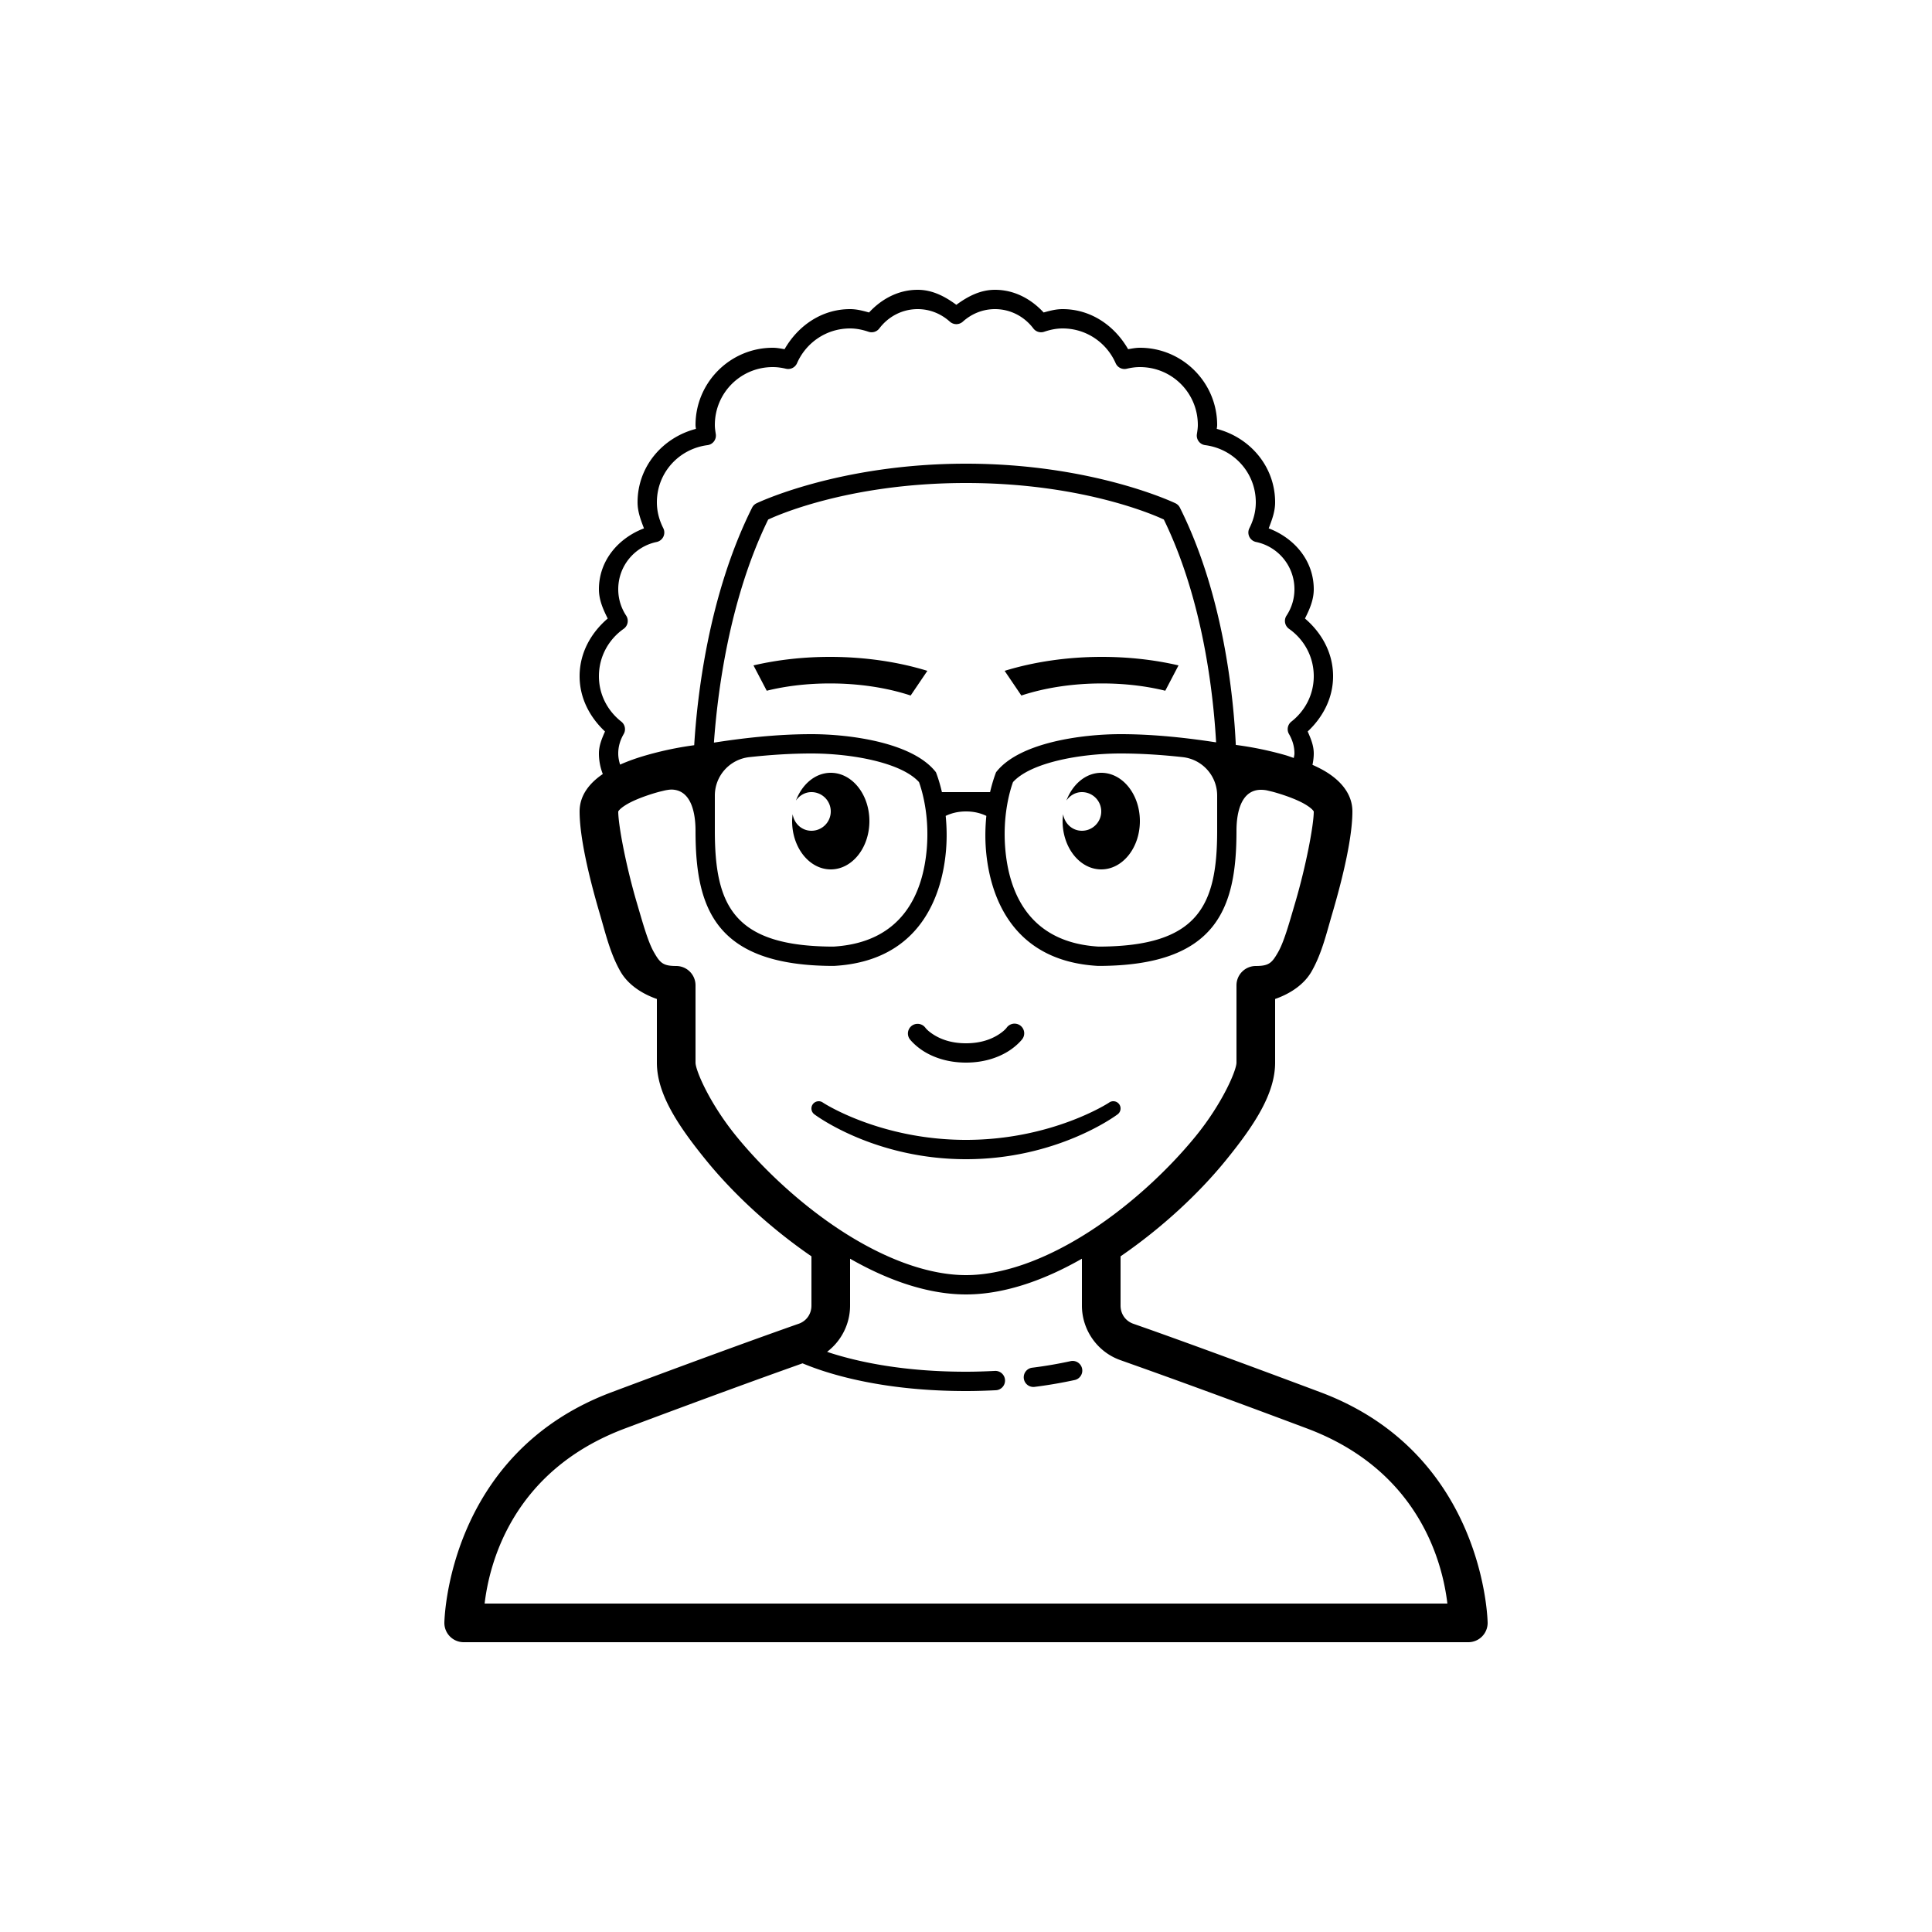 <svg fill="#000000" xmlns="http://www.w3.org/2000/svg"  viewBox="0 0 100 100" width="100px" height="100px"><path d="M 47.5 15 C 46.486 15 45.619 15.485 44.982 16.174 C 44.669 16.088 44.354 16 44 16 C 42.518 16 41.299 16.872 40.609 18.074 C 40.411 18.041 40.216 18 40 18 C 37.797 18 36 19.797 36 22 C 36 22.075 36.014 22.13 36.02 22.199 C 34.301 22.645 33 24.144 33 26 C 33 26.491 33.17 26.921 33.332 27.348 C 32.011 27.85 31 29.009 31 30.5 C 31 31.059 31.221 31.546 31.455 32.014 C 30.598 32.746 30 33.786 30 35 C 30 36.148 30.54 37.135 31.314 37.861 C 31.159 38.219 31 38.58 31 39 C 31 39.376 31.073 39.734 31.201 40.064 C 30.591 40.478 30 41.106 30 42 C 30 43.287 30.455 45.294 31.041 47.283 C 31.343 48.309 31.583 49.357 32.115 50.285 C 32.494 50.946 33.19 51.423 34 51.707 L 34 55 C 34 56.593 35.048 58.212 36.559 60.068 C 37.964 61.794 39.874 63.567 42 65.027 L 42 67.576 C 42 68.011 41.745 68.375 41.34 68.518 A 1 1 0 0 0 41.338 68.518 C 41.115 68.596 40.859 68.686 40.57 68.789 C 38.845 69.402 35.977 70.441 31.648 72.064 C 23.101 75.27 23 84 23 84 A 1 1 0 0 0 24 85 L 76 85 A 1 1 0 0 0 77 84 C 77 84 76.899 75.27 68.352 72.064 C 64.022 70.441 61.153 69.4 59.428 68.787 A 1 1 0 0 0 59.426 68.787 C 59.14 68.686 58.887 68.597 58.662 68.518 A 1 1 0 0 0 58.66 68.518 C 58.255 68.375 58 68.011 58 67.576 L 58 65.027 C 60.126 63.567 62.036 61.794 63.441 60.068 C 64.952 58.212 66 56.593 66 55 L 66 51.707 C 66.81 51.423 67.506 50.946 67.885 50.285 C 68.417 49.357 68.657 48.309 68.959 47.283 C 69.545 45.294 70 43.287 70 42 C 70 41.042 69.324 40.38 68.67 39.971 C 68.436 39.825 68.187 39.702 67.934 39.588 C 67.973 39.397 68 39.202 68 39 C 68 38.58 67.841 38.219 67.686 37.861 C 68.46 37.135 69 36.148 69 35 C 69 33.786 68.402 32.746 67.545 32.014 C 67.779 31.546 68 31.059 68 30.5 C 68 29.009 66.989 27.85 65.668 27.348 C 65.83 26.921 66 26.491 66 26 C 66 24.144 64.699 22.645 62.98 22.199 C 62.986 22.13 63 22.075 63 22 C 63 19.797 61.203 18 59 18 C 58.784 18 58.589 18.041 58.391 18.074 C 57.701 16.872 56.482 16 55 16 C 54.646 16 54.331 16.088 54.018 16.174 C 53.381 15.485 52.514 15 51.5 15 C 50.728 15 50.075 15.354 49.5 15.777 C 48.925 15.354 48.272 15 47.5 15 z M 47.5 16 C 48.142 16 48.718 16.247 49.166 16.65 A 0.5 0.5 0 0 0 49.834 16.65 C 50.282 16.247 50.858 16 51.5 16 C 52.315 16 53.027 16.394 53.486 17 A 0.5 0.5 0 0 0 54.045 17.172 C 54.36 17.066 54.675 17 55 17 C 56.233 17 57.282 17.741 57.746 18.799 A 0.5 0.5 0 0 0 58.318 19.086 C 58.548 19.032 58.772 19 59 19 C 60.663 19 62 20.337 62 22 C 62 22.139 61.979 22.29 61.951 22.467 A 0.5 0.5 0 0 0 62.381 23.041 C 63.859 23.231 65 24.469 65 26 C 65 26.478 64.876 26.928 64.668 27.34 A 0.5 0.5 0 0 0 65.014 28.053 C 66.148 28.289 67 29.29 67 30.5 C 67 31.005 66.849 31.47 66.59 31.865 A 0.5 0.5 0 0 0 66.721 32.549 C 67.494 33.093 68 33.983 68 35 C 68 35.959 67.546 36.797 66.842 37.35 A 0.5 0.5 0 0 0 66.719 37.996 C 66.896 38.3 67 38.636 67 39 C 67 39.081 66.976 39.154 66.967 39.232 C 66.818 39.185 66.671 39.126 66.523 39.084 C 65.335 38.746 64.372 38.61 63.965 38.557 C 63.849 36.07 63.334 30.801 61.072 26.277 A 0.5 0.5 0 0 0 60.844 26.051 C 60.844 26.051 56.603 24 50 24 C 43.397 24 39.156 26.051 39.156 26.051 A 0.5 0.5 0 0 0 38.928 26.277 C 36.661 30.81 36.082 36.096 35.932 38.572 C 35.457 38.637 34.58 38.77 33.477 39.084 C 33.012 39.216 32.544 39.377 32.096 39.576 C 32.039 39.394 32 39.203 32 39 C 32 38.636 32.104 38.3 32.281 37.996 A 0.5 0.5 0 0 0 32.158 37.35 C 31.454 36.797 31 35.959 31 35 C 31 33.983 31.506 33.093 32.279 32.549 A 0.5 0.5 0 0 0 32.41 31.865 C 32.151 31.47 32 31.005 32 30.5 C 32 29.29 32.852 28.289 33.986 28.053 A 0.5 0.5 0 0 0 34.332 27.34 C 34.124 26.928 34 26.478 34 26 C 34 24.469 35.141 23.231 36.619 23.041 A 0.5 0.5 0 0 0 37.049 22.467 C 37.021 22.29 37 22.139 37 22 C 37 20.337 38.337 19 40 19 C 40.228 19 40.452 19.032 40.682 19.086 A 0.5 0.5 0 0 0 41.254 18.799 C 41.718 17.741 42.767 17 44 17 C 44.325 17 44.64 17.066 44.955 17.172 A 0.5 0.5 0 0 0 45.514 17 C 45.973 16.394 46.685 16 47.5 16 z M 50 25 C 56.208 25 60.011 26.782 60.24 26.891 C 62.283 31.077 62.808 35.979 62.945 38.424 C 61.517 38.205 59.785 38 58 38 C 56 38 52.741 38.432 51.555 39.973 C 51.555 39.976 51.394 40.365 51.246 41 L 48.754 41 C 48.606 40.365 48.445 39.976 48.445 39.973 C 47.259 38.432 44 38 42 38 C 40.176 38 38.397 38.213 36.953 38.438 C 37.126 35.994 37.712 31.085 39.76 26.893 C 39.988 26.784 43.792 25 50 25 z M 43 34 C 41.64 33.997 40.277 34.143 39 34.441 L 39.686 35.752 C 40.741 35.492 41.872 35.372 43 35.375 C 44.435 35.378 45.867 35.583 47.135 36 L 48 34.723 C 46.456 34.247 44.73 34.004 43 34 z M 57 34 C 55.27 34.003 53.544 34.247 52 34.723 L 52.865 36 C 54.133 35.583 55.565 35.378 57 35.375 C 58.128 35.372 59.259 35.492 60.314 35.752 L 61 34.441 C 59.723 34.143 58.36 33.998 57 34 z M 42 39 C 44.07 39 46.649 39.464 47.568 40.482 C 47.726 40.92 48.114 42.207 47.969 43.936 C 47.783 46.127 46.793 48.78 43.137 48.996 C 37.98 48.988 37 46.882 37 43 L 37 41.18 C 37 40.157 37.768 39.302 38.785 39.189 C 39.8 39.078 40.899 39 42 39 z M 58 39 C 59.101 39 60.2 39.077 61.215 39.189 C 62.232 39.301 63 40.157 63 41.18 L 63 43 C 63 46.882 62.021 48.988 56.865 48.996 C 53.209 48.78 52.219 46.127 52.033 43.936 C 51.887 42.207 52.274 40.92 52.432 40.482 C 53.351 39.464 55.93 39 58 39 z M 43 40 C 42.201 40 41.518 40.59 41.197 41.436 C 41.378 41.179 41.662 41 42 41 C 42.552 41 43 41.448 43 42 C 43 42.552 42.552 43 42 43 C 41.498 43 41.101 42.624 41.029 42.143 C 41.015 42.26 41 42.378 41 42.5 C 41 43.881 41.895 45 43 45 C 44.105 45 45 43.881 45 42.5 C 45 41.119 44.105 40 43 40 z M 57 40 C 56.201 40 55.518 40.59 55.197 41.436 C 55.378 41.179 55.662 41 56 41 C 56.552 41 57 41.448 57 42 C 57 42.552 56.552 43 56 43 C 55.498 43 55.101 42.624 55.029 42.143 C 55.015 42.26 55 42.378 55 42.5 C 55 43.881 55.895 45 57 45 C 58.105 45 59 43.881 59 42.5 C 59 41.119 58.105 40 57 40 z M 34.803 40.869 C 35.801 40.922 36 42.125 36 43 C 36 47 36.999 49.996 43.162 49.996 C 47.711 49.744 48.777 46.232 48.965 44.02 C 49.021 43.35 49 42.761 48.949 42.23 C 49.227 42.098 49.568 42 50 42 C 50.433 42 50.774 42.097 51.053 42.23 C 51.002 42.761 50.979 43.35 51.035 44.02 C 51.223 46.232 52.288 49.743 56.838 49.996 C 63.001 49.996 64 47 64 43 C 64 42.026 64.255 40.659 65.576 40.91 C 65.711 40.944 65.841 40.971 65.977 41.01 C 66.613 41.191 67.234 41.43 67.611 41.666 C 67.988 41.902 68 42.02 68 42 C 68 42.713 67.595 44.836 67.041 46.717 C 66.724 47.793 66.464 48.745 66.15 49.291 C 65.837 49.837 65.684 50 65 50 A 1 1 0 0 0 64 51 L 64 55 C 64 55.406 63.269 57.114 61.891 58.807 C 60.512 60.5 58.573 62.326 56.455 63.703 C 54.12 65.221 51.874 66 50 66 C 48.126 66 45.88 65.221 43.545 63.703 C 41.427 62.326 39.488 60.5 38.109 58.807 C 36.731 57.114 36 55.406 36 55 L 36 51 A 1 1 0 0 0 35 50 C 34.316 50 34.163 49.837 33.85 49.291 C 33.536 48.745 33.276 47.793 32.959 46.717 C 32.405 44.836 32 42.713 32 42 C 32 42.02 32.012 41.902 32.389 41.666 C 32.766 41.43 33.387 41.191 34.023 41.01 C 34.159 40.971 34.289 40.944 34.424 40.91 C 34.558 40.885 34.69 40.863 34.803 40.869 z M 47.465 52.994 A 0.5 0.5 0 0 0 47.1 53.801 C 47.1 53.801 47.358 54.134 47.832 54.426 C 48.307 54.718 49.03 55 50 55 C 50.97 55 51.693 54.718 52.168 54.426 C 52.642 54.134 52.9 53.801 52.9 53.801 A 0.501 0.501 0 1 0 52.1 53.199 C 52.1 53.199 51.983 53.366 51.645 53.574 C 51.307 53.782 50.78 54 50 54 C 49.22 54 48.693 53.782 48.355 53.574 C 48.017 53.366 47.9 53.199 47.9 53.199 A 0.5 0.5 0 0 0 47.516 52.994 A 0.5 0.5 0 0 0 47.465 52.994 z M 42.322 57.004 C 42.227 57.018 42.136 57.068 42.074 57.15 C 41.95 57.316 41.984 57.552 42.15 57.676 C 42.276 57.771 45.304 60 50 60 C 54.696 60 57.724 57.771 57.85 57.676 C 58.015 57.552 58.05 57.316 57.926 57.15 C 57.802 56.985 57.567 56.95 57.4 57.074 C 57.371 57.096 54.435 59 50 59 C 45.565 59 42.629 57.096 42.6 57.074 C 42.516 57.012 42.417 56.99 42.322 57.004 z M 44 65.15 C 46.101 66.351 48.147 67 50 67 C 51.853 67 53.899 66.351 56 65.15 L 56 67.576 C 56 68.84 56.799 69.981 57.996 70.402 C 58.219 70.481 58.473 70.573 58.76 70.674 C 60.473 71.283 63.329 72.316 67.648 73.936 C 73.522 76.138 74.679 80.988 74.916 83 L 25.084 83 C 25.321 80.988 26.478 76.138 32.352 73.936 C 36.672 72.315 39.529 71.281 41.242 70.672 C 41.352 70.633 41.438 70.602 41.539 70.566 C 41.859 70.699 42.225 70.837 42.66 70.977 C 44.271 71.492 46.699 72 50 72 C 50.536 72 51.04 71.983 51.525 71.959 A 0.501 0.501 0 1 0 51.475 70.959 C 51 70.983 50.514 71 50 71 C 46.801 71 44.479 70.508 42.965 70.023 C 42.905 70.004 42.867 69.988 42.811 69.969 C 43.546 69.411 44 68.528 44 67.576 L 44 65.15 z M 55.479 70.443 A 0.5 0.5 0 0 0 55.395 70.457 C 54.807 70.584 54.161 70.7 53.438 70.791 A 0.5 0.5 0 1 0 53.562 71.783 C 54.317 71.688 54.993 71.566 55.605 71.434 A 0.5 0.5 0 0 0 55.479 70.443 z"/></svg>